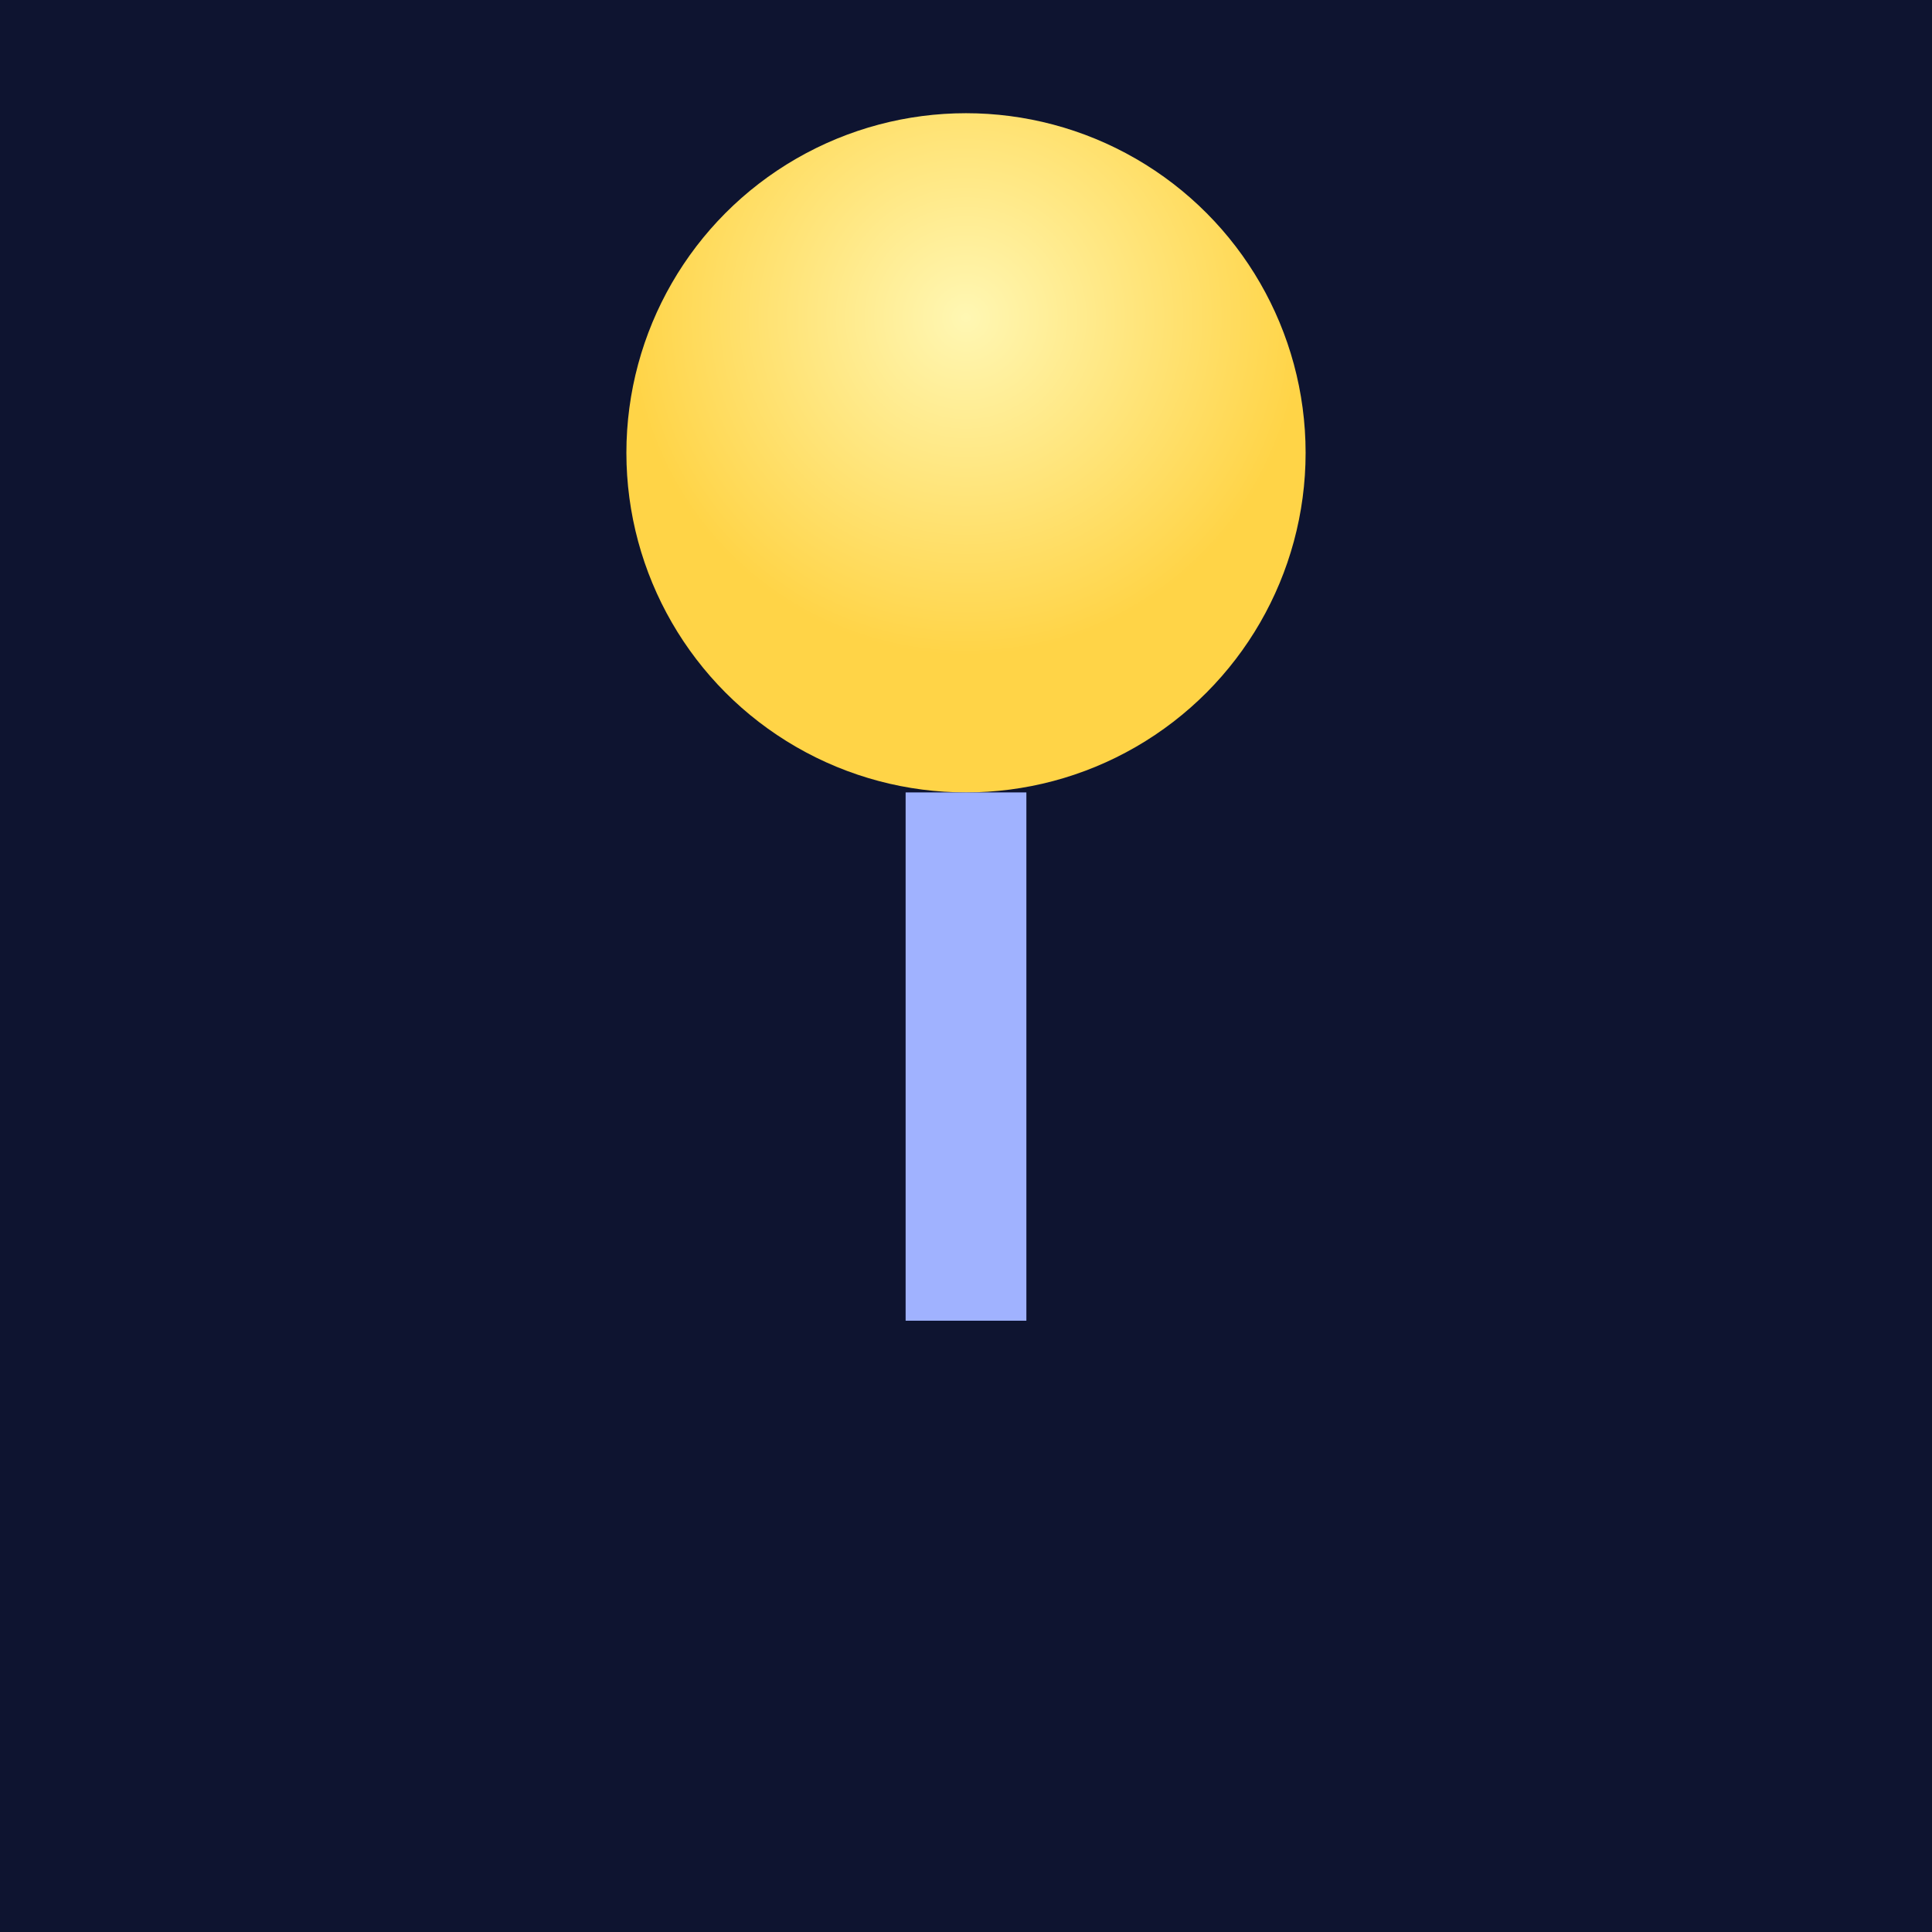 <svg xmlns="http://www.w3.org/2000/svg" width="512" height="512"><defs><radialGradient id="g" cx="50%" cy="30%"><stop offset="0%" stop-color="#fff7b3"/><stop offset="100%" stop-color="#ffd44700"/></radialGradient></defs><rect width="100%" height="100%" fill="#0e1430"/><circle cx="256" cy="120" r="90" fill="url(#g)"/><rect x="240" y="210" width="32" height="140" fill="#a0b2ff"/></svg>